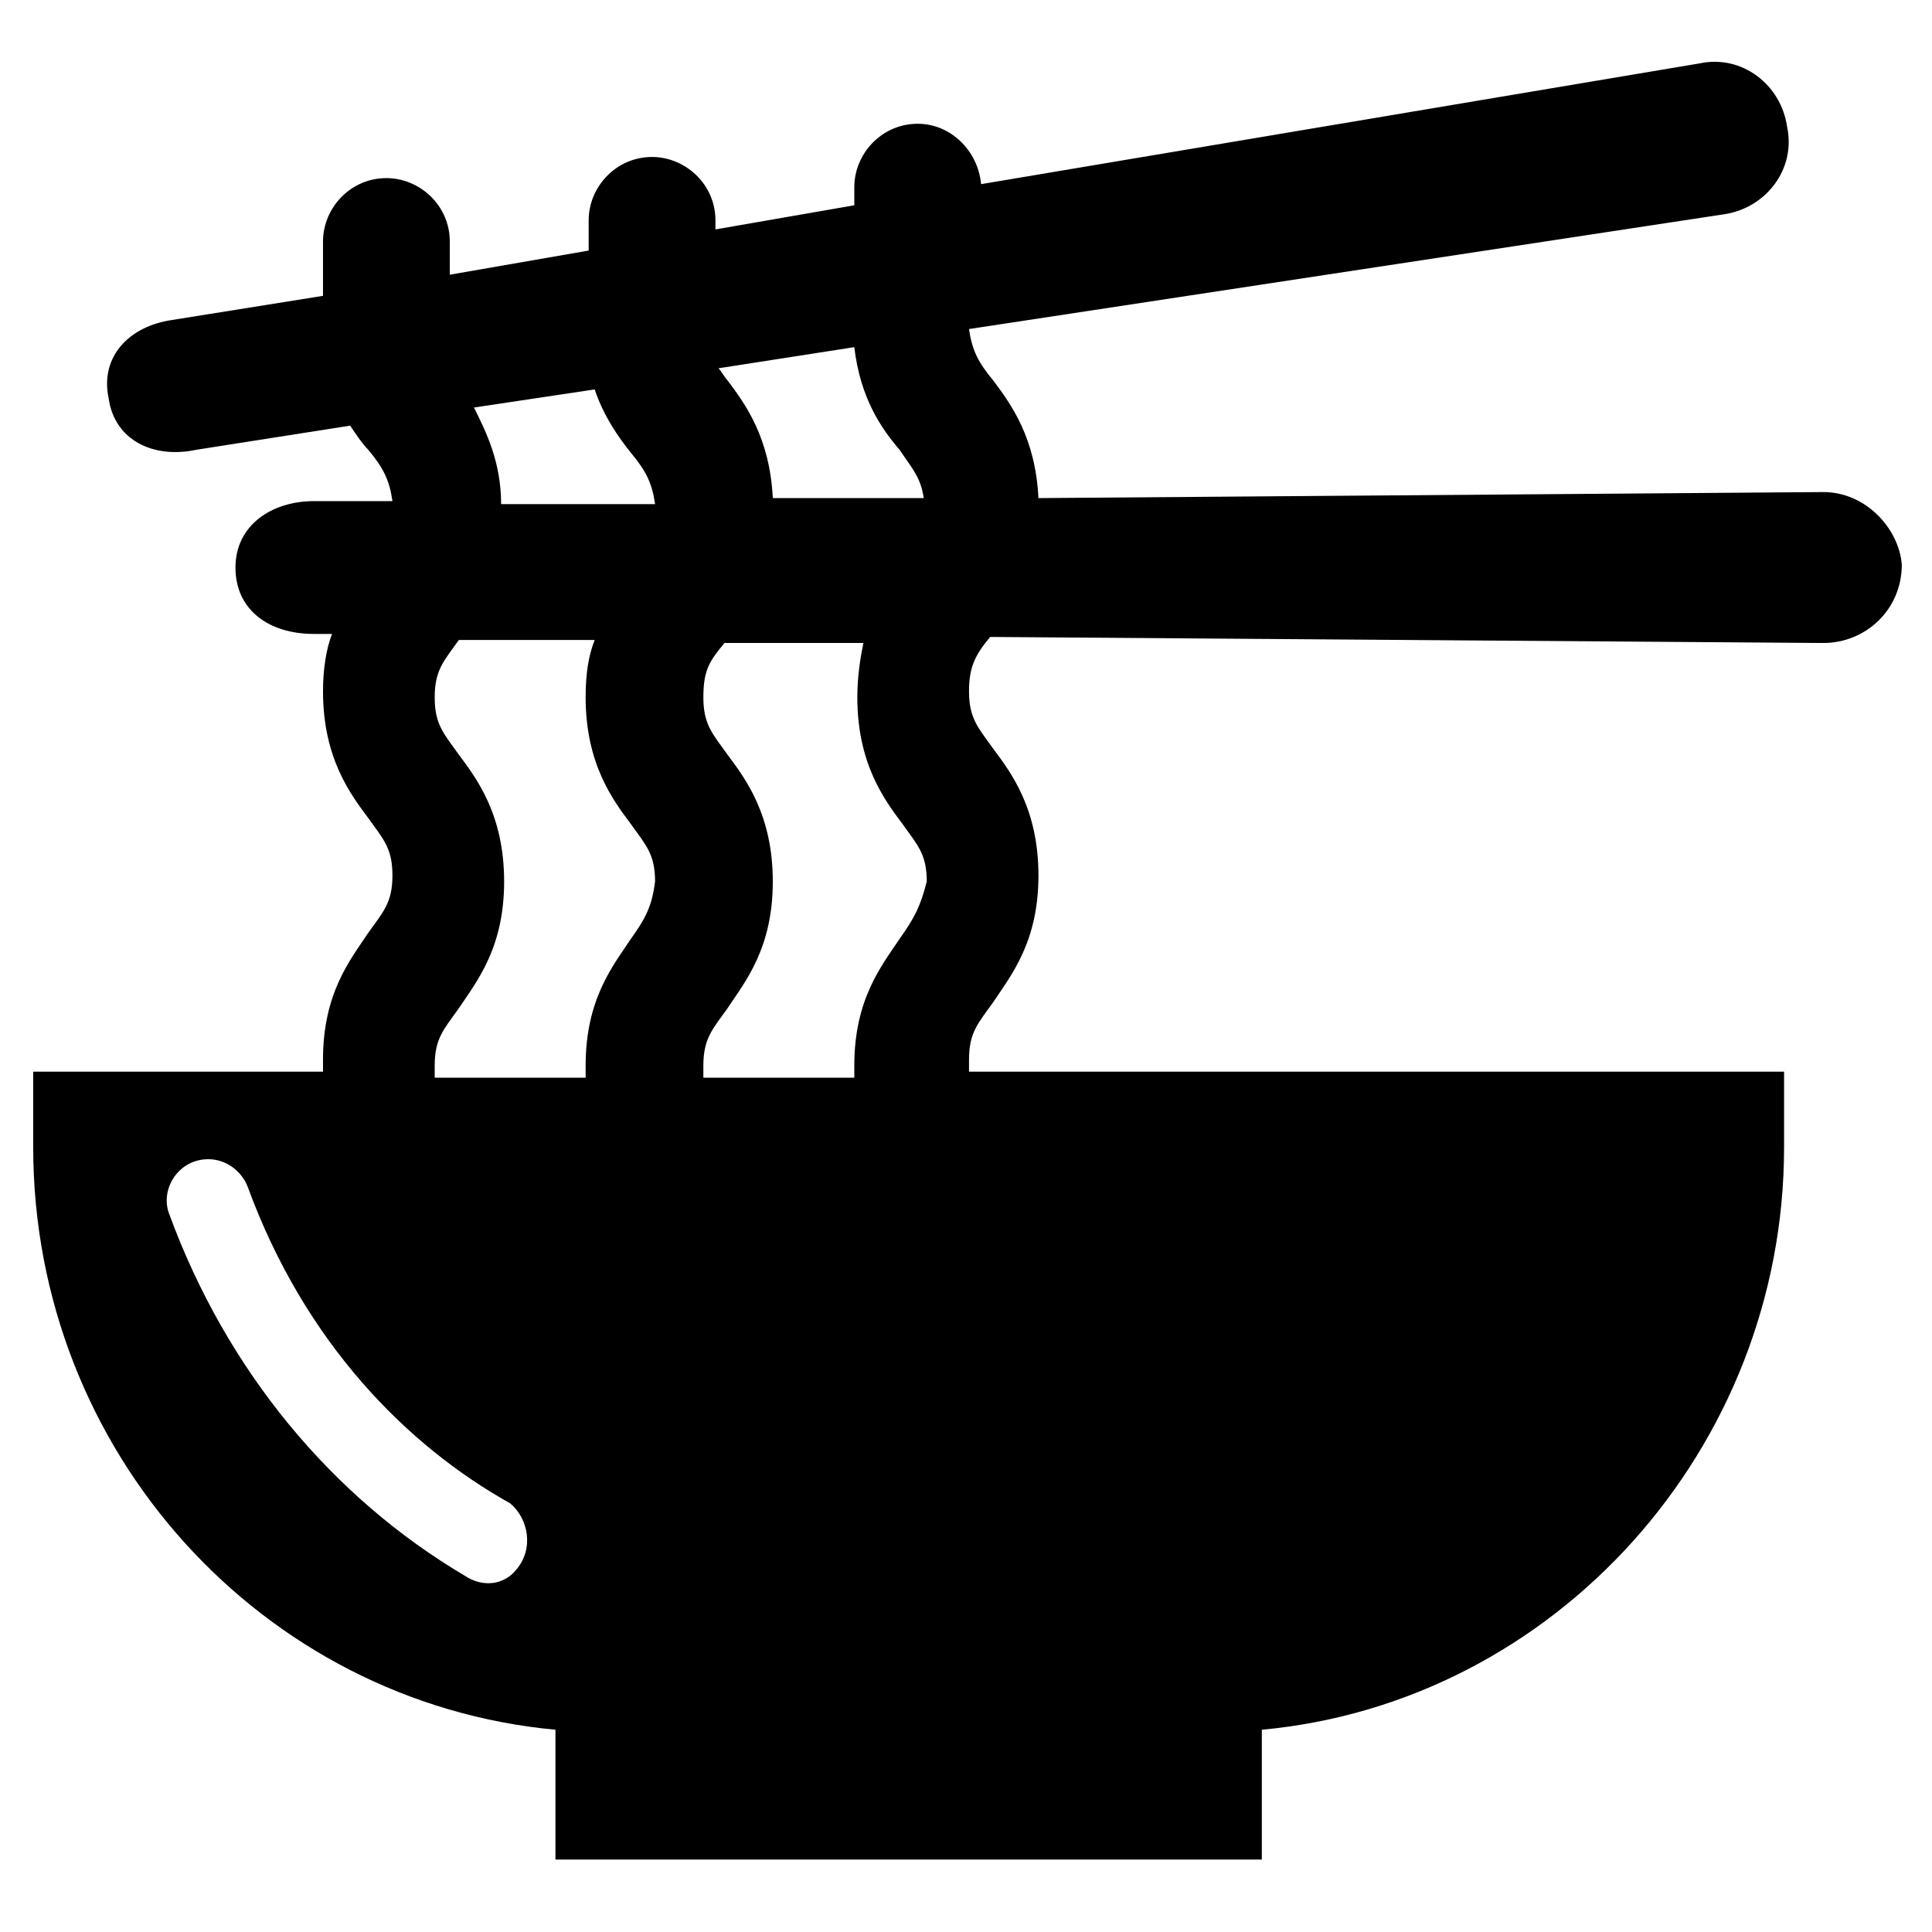 <!-- Generated by IcoMoon.io -->
<svg version="1.1" xmlns="http://www.w3.org/2000/svg" width="32" height="32" viewBox="0 0 32 32">
<title>noodles</title>
<path d="M30.2 8.15l-13 0.1c-0.050-1-0.45-1.55-0.75-1.95-0.25-0.3-0.35-0.5-0.4-0.85l12.5-1.9c0.7-0.1 1.2-0.75 1.050-1.45-0.1-0.7-0.75-1.2-1.45-1.050l-11.9 2c-0.050-0.55-0.5-1-1.050-1-0.6 0-1.050 0.5-1.050 1.050v0.3l-2.3 0.4v-0.15c0-0.6-0.5-1.050-1.050-1.050-0.6 0-1.050 0.5-1.050 1.050v0.5l-2.3 0.4v-0.55c0-0.6-0.5-1.050-1.050-1.050-0.6 0-1.050 0.5-1.050 1.050v0.9l-2.5 0.4c-0.7 0.1-1.2 0.6-1.050 1.3 0.1 0.7 0.75 1 1.45 0.85l2.55-0.4c0.1 0.15 0.2 0.3 0.3 0.4 0.25 0.3 0.35 0.5 0.4 0.85h-1.3c-0.7 0-1.3 0.4-1.3 1.1s0.55 1.1 1.3 1.1h0.3c-0.1 0.25-0.15 0.6-0.15 0.95 0 1.1 0.45 1.7 0.75 2.1 0.25 0.35 0.4 0.5 0.4 0.95s-0.15 0.6-0.4 0.95c-0.3 0.45-0.75 1-0.75 2.1 0 0.050 0 0.15 0 0.2h-4.8v1.25c0 5.050 3.8 9.2 8.65 9.65v2.15h11.7v-2.15c4.85-0.45 8.65-4.65 8.65-9.65v-1.25h-13.5c0-0.050 0-0.1 0-0.2 0-0.45 0.15-0.6 0.4-0.95 0.3-0.45 0.75-1 0.75-2.1s-0.45-1.7-0.75-2.1c-0.25-0.35-0.4-0.5-0.4-0.95 0-0.4 0.1-0.6 0.35-0.9l13.8 0.1c0.7 0 1.3-0.55 1.3-1.3-0.050-0.6-0.6-1.2-1.3-1.2zM9.85 6.45c0.15 0.45 0.4 0.8 0.6 1.050 0.25 0.3 0.35 0.5 0.4 0.85h-2.55c0-0.7-0.25-1.2-0.45-1.6l2-0.3zM8.55 26c-0.2 0.25-0.55 0.3-0.85 0.1-2.2-1.3-3.95-3.4-4.9-6-0.15-0.4 0.15-0.9 0.65-0.9 0.3 0 0.55 0.2 0.65 0.45 0.95 2.6 2.65 4.3 4.35 5.25 0.3 0.25 0.4 0.75 0.1 1.1zM10.45 15.55c-0.3 0.45-0.75 1-0.75 2.1 0 0.050 0 0.15 0 0.2h-2.5c0-0.050 0-0.1 0-0.2 0-0.45 0.15-0.6 0.4-0.95 0.3-0.45 0.75-1 0.75-2.1s-0.45-1.7-0.75-2.1c-0.25-0.35-0.4-0.5-0.4-0.95s0.15-0.6 0.4-0.95h2.25c-0.1 0.25-0.15 0.55-0.15 0.95 0 1.1 0.45 1.7 0.75 2.1 0.25 0.35 0.4 0.5 0.4 0.95-0.050 0.4-0.15 0.6-0.4 0.95zM14.15 5.75c0.1 0.85 0.45 1.35 0.75 1.7 0.2 0.3 0.35 0.45 0.4 0.8h-2.5c-0.050-1-0.45-1.55-0.75-1.95-0.050-0.050-0.1-0.15-0.15-0.2l2.25-0.35zM14.9 15.55c-0.3 0.45-0.75 1-0.75 2.1 0 0.050 0 0.15 0 0.2h-2.5c0-0.050 0-0.1 0-0.2 0-0.45 0.15-0.6 0.4-0.95 0.3-0.45 0.75-1 0.75-2.1s-0.45-1.7-0.75-2.1c-0.25-0.35-0.4-0.5-0.4-0.95s0.1-0.6 0.35-0.9h2.3c-0.050 0.25-0.1 0.55-0.1 0.9 0 1.1 0.45 1.7 0.75 2.1 0.25 0.35 0.4 0.5 0.4 0.95-0.1 0.4-0.2 0.6-0.45 0.95z"></path>
</svg>
